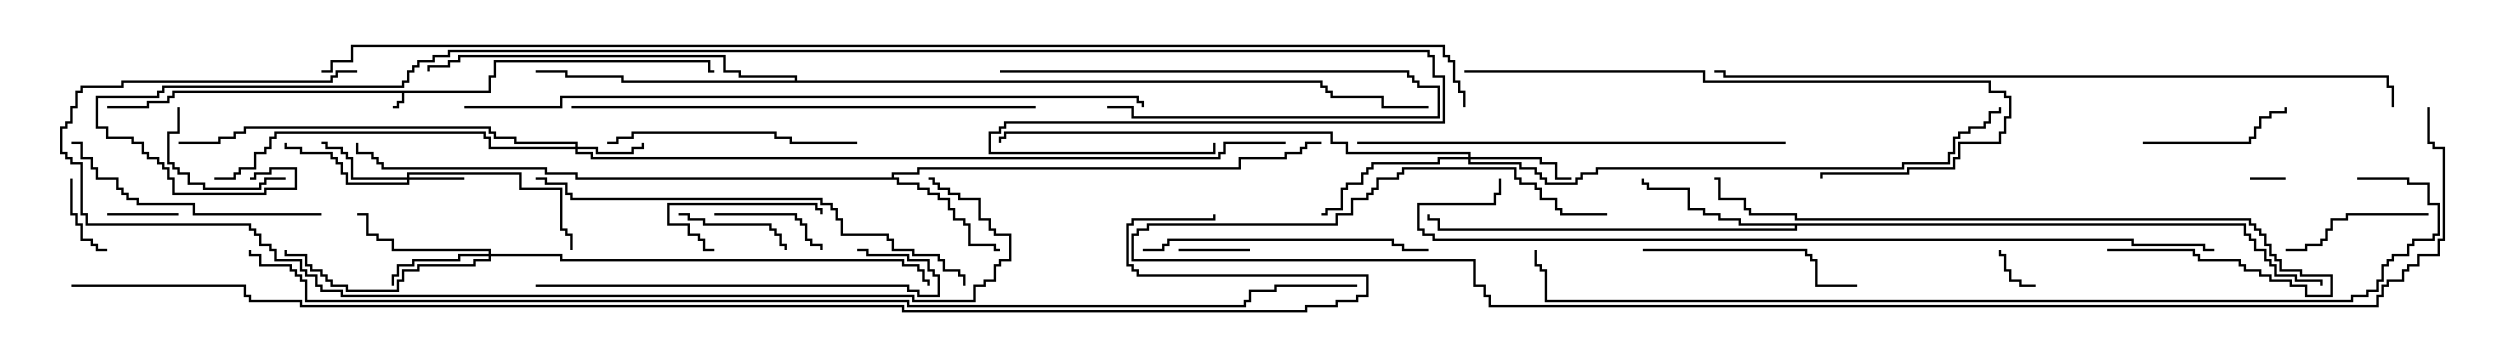 <svg version="1.1" width="105" height="15" xmlns="http://www.w3.org/2000/svg"><path d="M20.521,3.807L20.521,3.164L20.736,3.164L20.736,2.521L29.836,2.521L29.836,2.95L30,2.95L30,3.05L29.736,3.05L29.736,2.621L20.836,2.621L20.836,3.264L20.621,3.264L20.621,3.907L16.979,3.907L16.979,4.336L16.764,4.336L16.764,4.55L16.5,4.55L16.5,4.45L16.664,4.45L16.664,4.236L16.879,4.236L16.879,3.907L7.336,3.907L7.336,4.121L7.121,4.121L7.121,4.336L6.264,4.336L6.264,4.55L4.5,4.55L4.5,4.45L6.164,4.45L6.164,4.236L7.021,4.236L7.021,4.021L7.236,4.021L7.236,3.807z" stroke="none"/><path d="M37.45,7.45L37.45,7.236L38.521,7.236L38.521,7.021L52.021,7.021L52.021,6.593L53.95,6.593L53.95,6.379L54.593,6.379L54.593,6.164L54.807,6.164L54.807,5.95L55.5,5.95L55.5,6.05L54.907,6.05L54.907,6.264L54.693,6.264L54.693,6.479L54.05,6.479L54.05,6.693L52.121,6.693L52.121,7.121L38.621,7.121L38.621,7.336L37.55,7.336L37.55,7.45L37.764,7.45L37.764,7.664L38.621,7.664L38.621,7.879L39.05,7.879L39.05,8.093L39.479,8.093L39.479,8.307L39.907,8.307L39.907,8.736L40.121,8.736L40.121,9.164L40.55,9.164L40.55,9.379L40.764,9.379L40.764,10.236L41.836,10.236L41.836,10.45L42,10.45L42,10.55L41.736,10.55L41.736,10.336L40.664,10.336L40.664,9.479L40.45,9.479L40.45,9.264L40.021,9.264L40.021,8.836L39.807,8.836L39.807,8.407L39.379,8.407L39.379,8.193L38.95,8.193L38.95,7.979L38.521,7.979L38.521,7.764L37.664,7.764L37.664,7.55L24.164,7.55L24.164,7.336L22.879,7.336L22.879,7.121L16.021,7.121L16.021,6.907L15.807,6.907L15.807,6.693L15.593,6.693L15.593,6.479L14.95,6.479L14.95,6L15.05,6L15.05,6.379L15.693,6.379L15.693,6.593L15.907,6.593L15.907,6.807L16.121,6.807L16.121,7.021L22.979,7.021L22.979,7.236L24.264,7.236L24.264,7.45z" stroke="none"/><path d="M94.336,9.379L94.336,9.807L94.55,9.807L94.55,10.021L94.764,10.021L94.764,10.45L95.193,10.45L95.193,10.879L95.407,10.879L95.407,11.093L95.621,11.093L95.621,11.521L96.479,11.521L96.479,11.736L97.55,11.736L97.55,12L97.45,12L97.45,11.836L96.379,11.836L96.379,11.621L95.521,11.621L95.521,11.193L95.307,11.193L95.307,10.979L95.093,10.979L95.093,10.55L94.664,10.55L94.664,10.121L94.45,10.121L94.45,9.907L94.236,9.907L94.236,9.479L75.479,9.479L75.479,9.693L60.379,9.693L60.379,9.264L59.95,9.264L59.95,9L60.05,9L60.05,9.164L60.479,9.164L60.479,9.593L75.379,9.593L75.379,9.479L73.021,9.479L73.021,9.264L72.164,9.264L72.164,9.05L71.521,9.05L71.521,8.836L70.879,8.836L70.879,7.979L69.164,7.979L69.164,7.764L68.95,7.764L68.95,7.5L69.05,7.5L69.05,7.664L69.264,7.664L69.264,7.879L70.979,7.879L70.979,8.736L71.621,8.736L71.621,8.95L72.264,8.95L72.264,9.164L73.121,9.164L73.121,9.379z" stroke="none"/><path d="M33.379,3.379L33.379,3.264L31.021,3.264L31.021,3.05L30.379,3.05L30.379,2.407L19.336,2.407L19.336,2.621L18.907,2.621L18.907,2.836L18.05,2.836L18.05,3L17.95,3L17.95,2.736L18.807,2.736L18.807,2.521L19.236,2.521L19.236,2.307L30.479,2.307L30.479,2.95L31.121,2.95L31.121,3.164L33.479,3.164L33.479,3.379L55.55,3.379L55.55,3.593L55.764,3.593L55.764,3.807L55.979,3.807L55.979,4.021L58.121,4.021L58.121,4.45L60,4.45L60,4.55L58.021,4.55L58.021,4.121L55.879,4.121L55.879,3.907L55.664,3.907L55.664,3.693L55.45,3.693L55.45,3.479L26.093,3.479L26.093,3.264L23.736,3.264L23.736,3.05L22.5,3.05L22.5,2.95L23.836,2.95L23.836,3.164L26.193,3.164L26.193,3.379z" stroke="none"/><path d="M17.093,7.45L17.093,7.236L21.907,7.236L21.907,7.879L23.621,7.879L23.621,9.593L23.836,9.593L23.836,9.807L24.05,9.807L24.05,10.5L23.95,10.5L23.95,9.907L23.736,9.907L23.736,9.693L23.521,9.693L23.521,7.979L21.807,7.979L21.807,7.336L17.193,7.336L17.193,7.45L19.5,7.45L19.5,7.55L17.193,7.55L17.193,7.764L14.521,7.764L14.521,7.336L14.307,7.336L14.307,6.907L14.093,6.907L14.093,6.693L13.879,6.693L13.879,6.479L12.593,6.479L12.593,6.264L11.95,6.264L11.95,6L12.05,6L12.05,6.164L12.693,6.164L12.693,6.379L13.979,6.379L13.979,6.593L14.193,6.593L14.193,6.807L14.407,6.807L14.407,7.236L14.621,7.236L14.621,7.664L17.093,7.664L17.093,7.55L14.736,7.55L14.736,6.693L14.521,6.693L14.521,6.479L14.307,6.479L14.307,6.264L13.664,6.264L13.664,6.05L13.5,6.05L13.5,5.95L13.764,5.95L13.764,6.164L14.407,6.164L14.407,6.379L14.621,6.379L14.621,6.593L14.836,6.593L14.836,7.45z" stroke="none"/><path d="M24.164,6.164L24.164,6.05L21.593,6.05L21.593,5.836L20.736,5.836L20.736,5.621L20.521,5.621L20.521,5.407L10.336,5.407L10.336,5.621L9.907,5.621L9.907,5.836L9.264,5.836L9.264,6.05L7.5,6.05L7.5,5.95L9.164,5.95L9.164,5.736L9.807,5.736L9.807,5.521L10.236,5.521L10.236,5.307L20.621,5.307L20.621,5.521L20.836,5.521L20.836,5.736L21.693,5.736L21.693,5.95L24.264,5.95L24.264,6.164L25.121,6.164L25.121,6.379L26.521,6.379L26.521,6.164L26.95,6.164L26.95,6L27.05,6L27.05,6.264L26.621,6.264L26.621,6.479L25.021,6.479L25.021,6.264L24.264,6.264L24.264,6.379L24.907,6.379L24.907,6.593L51.164,6.593L51.164,6.379L51.379,6.379L51.379,5.95L54,5.95L54,6.05L51.479,6.05L51.479,6.479L51.264,6.479L51.264,6.693L24.807,6.693L24.807,6.479L24.164,6.479L24.164,6.264L20.521,6.264L20.521,5.836L20.307,5.836L20.307,5.621L11.621,5.621L11.621,5.836L11.407,5.836L11.407,6.264L11.193,6.264L11.193,6.479L10.764,6.479L10.764,7.121L10.121,7.121L10.121,7.336L9.907,7.336L9.907,7.55L9,7.55L9,7.45L9.807,7.45L9.807,7.236L10.021,7.236L10.021,7.021L10.664,7.021L10.664,6.379L11.093,6.379L11.093,6.164L11.307,6.164L11.307,5.736L11.521,5.736L11.521,5.521L20.407,5.521L20.407,5.736L20.621,5.736L20.621,6.164z" stroke="none"/><path d="M20.521,10.664L20.521,10.55L16.45,10.55L16.45,10.121L15.807,10.121L15.807,9.907L15.379,9.907L15.379,9.05L15,9.05L15,8.95L15.479,8.95L15.479,9.807L15.907,9.807L15.907,10.021L16.55,10.021L16.55,10.45L20.621,10.45L20.621,10.664L23.621,10.664L23.621,10.879L37.979,10.879L37.979,11.093L38.621,11.093L38.621,11.307L38.836,11.307L38.836,11.736L39.05,11.736L39.05,12L38.95,12L38.95,11.836L38.736,11.836L38.736,11.407L38.521,11.407L38.521,11.193L37.879,11.193L37.879,10.979L23.521,10.979L23.521,10.764L20.621,10.764L20.621,10.979L19.979,10.979L19.979,11.193L17.621,11.193L17.621,11.407L16.979,11.407L16.979,11.836L16.764,11.836L16.764,12.264L14.521,12.264L14.521,12.05L13.879,12.05L13.879,11.836L13.664,11.836L13.664,11.621L13.45,11.621L13.45,11.407L13.021,11.407L13.021,11.193L12.807,11.193L12.807,10.764L11.95,10.764L11.95,10.5L12.05,10.5L12.05,10.664L12.907,10.664L12.907,11.093L13.121,11.093L13.121,11.307L13.55,11.307L13.55,11.521L13.764,11.521L13.764,11.736L13.979,11.736L13.979,11.95L14.621,11.95L14.621,12.164L16.664,12.164L16.664,11.736L16.879,11.736L16.879,11.307L17.521,11.307L17.521,11.093L19.879,11.093L19.879,10.879L20.521,10.879L20.521,10.764L19.336,10.764L19.336,10.979L17.407,10.979L17.407,11.193L16.764,11.193L16.764,11.621L16.55,11.621L16.55,12L16.45,12L16.45,11.521L16.664,11.521L16.664,11.093L17.307,11.093L17.307,10.879L19.236,10.879L19.236,10.664z" stroke="none"/><path d="M61.664,6.593L61.664,6.479L56.521,6.479L56.521,6.05L55.879,6.05L55.879,5.621L42.264,5.621L42.264,5.836L42.05,5.836L42.05,6L41.95,6L41.95,5.736L42.164,5.736L42.164,5.521L55.979,5.521L55.979,5.95L56.621,5.95L56.621,6.379L61.764,6.379L61.764,6.593L64.764,6.593L64.764,6.807L65.407,6.807L65.407,7.45L66,7.45L66,7.55L65.307,7.55L65.307,6.907L64.664,6.907L64.664,6.693L61.764,6.693L61.764,6.807L63.907,6.807L63.907,7.021L64.55,7.021L64.55,7.236L64.764,7.236L64.764,7.45L64.979,7.45L64.979,7.664L66.164,7.664L66.164,7.45L66.379,7.45L66.379,7.236L67.021,7.236L67.021,7.021L79.879,7.021L79.879,6.807L81.807,6.807L81.807,6.379L82.021,6.379L82.021,5.736L82.236,5.736L82.236,5.521L82.664,5.521L82.664,5.307L83.307,5.307L83.307,5.093L83.521,5.093L83.521,4.664L83.95,4.664L83.95,4.5L84.05,4.5L84.05,4.764L83.621,4.764L83.621,5.193L83.407,5.193L83.407,5.407L82.764,5.407L82.764,5.621L82.336,5.621L82.336,5.836L82.121,5.836L82.121,6.479L81.907,6.479L81.907,6.907L79.979,6.907L79.979,7.121L67.121,7.121L67.121,7.336L66.479,7.336L66.479,7.55L66.264,7.55L66.264,7.764L64.879,7.764L64.879,7.55L64.664,7.55L64.664,7.336L64.45,7.336L64.45,7.121L63.807,7.121L63.807,6.907L61.664,6.907L61.664,6.693L60.479,6.693L60.479,6.907L57.693,6.907L57.693,7.121L57.479,7.121L57.479,7.336L57.264,7.336L57.264,7.764L56.621,7.764L56.621,7.979L56.407,7.979L56.407,8.836L55.764,8.836L55.764,9.05L55.5,9.05L55.5,8.95L55.664,8.95L55.664,8.736L56.307,8.736L56.307,7.879L56.521,7.879L56.521,7.664L57.164,7.664L57.164,7.236L57.379,7.236L57.379,7.021L57.593,7.021L57.593,6.807L60.379,6.807L60.379,6.593z" stroke="none"/><path d="M96,7.45L96,7.55L94.5,7.55L94.5,7.45z" stroke="none"/><path d="M85.5,11.95L85.5,12.05L84.807,12.05L84.807,11.836L84.379,11.836L84.379,11.407L84.164,11.407L84.164,10.764L83.95,10.764L83.95,10.5L84.05,10.5L84.05,10.664L84.264,10.664L84.264,11.307L84.479,11.307L84.479,11.736L84.907,11.736L84.907,11.95z" stroke="none"/><path d="M4.5,9.05L4.5,8.95L7.5,8.95L7.5,9.05z" stroke="none"/><path d="M49.5,10.55L49.5,10.45L52.5,10.45L52.5,10.55z" stroke="none"/><path d="M2.95,7.5L3.05,7.5L3.05,8.95L3.264,8.95L3.264,9.379L3.479,9.379L3.479,10.021L3.907,10.021L3.907,10.236L4.121,10.236L4.121,10.45L4.5,10.45L4.5,10.55L4.021,10.55L4.021,10.336L3.807,10.336L3.807,10.121L3.379,10.121L3.379,9.479L3.164,9.479L3.164,9.05L2.95,9.05z" stroke="none"/><path d="M30,9.05L30,8.95L33.479,8.95L33.479,9.164L33.693,9.164L33.693,9.379L33.907,9.379L33.907,10.021L34.121,10.021L34.121,10.236L34.55,10.236L34.55,10.5L34.45,10.5L34.45,10.336L34.021,10.336L34.021,10.121L33.807,10.121L33.807,9.479L33.593,9.479L33.593,9.264L33.379,9.264L33.379,9.05z" stroke="none"/><path d="M28.5,9.05L28.5,8.95L28.979,8.95L28.979,9.164L29.621,9.164L29.621,9.379L32.407,9.379L32.407,9.593L32.621,9.593L32.621,9.807L32.836,9.807L32.836,10.236L33.05,10.236L33.05,10.5L32.95,10.5L32.95,10.336L32.736,10.336L32.736,9.907L32.521,9.907L32.521,9.693L32.307,9.693L32.307,9.479L29.521,9.479L29.521,9.264L28.879,9.264L28.879,9.05z" stroke="none"/><path d="M30,10.45L30,10.55L29.521,10.55L29.521,10.121L29.307,10.121L29.307,9.907L28.879,9.907L28.879,9.479L28.021,9.479L28.021,8.521L34.336,8.521L34.336,8.736L34.55,8.736L34.55,9L34.45,9L34.45,8.836L34.236,8.836L34.236,8.621L28.121,8.621L28.121,9.379L28.979,9.379L28.979,9.807L29.407,9.807L29.407,10.021L29.621,10.021L29.621,10.45z" stroke="none"/><path d="M42,3.05L42,2.95L59.193,2.95L59.193,3.164L59.407,3.164L59.407,3.379L59.621,3.379L59.621,3.593L60.479,3.593L60.479,4.979L47.521,4.979L47.521,4.55L46.5,4.55L46.5,4.45L47.621,4.45L47.621,4.879L60.379,4.879L60.379,3.693L59.521,3.693L59.521,3.479L59.307,3.479L59.307,3.264L59.093,3.264L59.093,3.05z" stroke="none"/><path d="M7.45,4.5L7.55,4.5L7.55,5.621L7.121,5.621L7.121,6.807L7.336,6.807L7.336,7.021L7.55,7.021L7.55,7.236L7.979,7.236L7.979,7.664L8.621,7.664L8.621,7.879L10.879,7.879L10.879,7.664L11.093,7.664L11.093,7.45L12,7.45L12,7.55L11.193,7.55L11.193,7.764L10.979,7.764L10.979,7.979L8.521,7.979L8.521,7.764L7.879,7.764L7.879,7.336L7.45,7.336L7.45,7.121L7.236,7.121L7.236,6.907L7.021,6.907L7.021,5.521L7.45,5.521z" stroke="none"/><path d="M102,8.95L102,9.05L98.621,9.05L98.621,9.264L97.979,9.264L97.979,9.693L97.764,9.693L97.764,10.121L97.55,10.121L97.55,10.336L96.907,10.336L96.907,10.55L96,10.55L96,10.45L96.807,10.45L96.807,10.236L97.45,10.236L97.45,10.021L97.664,10.021L97.664,9.593L97.879,9.593L97.879,9.164L98.521,9.164L98.521,8.95z" stroke="none"/><path d="M90,6.05L90,5.95L94.45,5.95L94.45,5.736L94.664,5.736L94.664,5.307L94.879,5.307L94.879,4.879L95.307,4.879L95.307,4.664L95.95,4.664L95.95,4.5L96.05,4.5L96.05,4.764L95.407,4.764L95.407,4.979L94.979,4.979L94.979,5.407L94.764,5.407L94.764,5.836L94.55,5.836L94.55,6.05z" stroke="none"/><path d="M69,10.55L69,10.45L75.907,10.45L75.907,10.664L76.121,10.664L76.121,10.879L76.336,10.879L76.336,11.95L78,11.95L78,12.05L76.236,12.05L76.236,10.979L76.021,10.979L76.021,10.764L75.807,10.764L75.807,10.55z" stroke="none"/><path d="M25.5,6.05L25.5,5.95L25.879,5.95L25.879,5.736L26.521,5.736L26.521,5.521L32.621,5.521L32.621,5.736L33.264,5.736L33.264,5.95L36,5.95L36,6.05L33.164,6.05L33.164,5.836L32.521,5.836L32.521,5.621L26.621,5.621L26.621,5.836L25.979,5.836L25.979,6.05z" stroke="none"/><path d="M13.5,8.95L13.5,9.05L8.093,9.05L8.093,8.621L5.736,8.621L5.736,8.407L5.307,8.407L5.307,8.193L5.093,8.193L5.093,7.979L4.879,7.979L4.879,7.55L4.021,7.55L4.021,7.121L3.807,7.121L3.807,6.693L3.379,6.693L3.379,6.05L3,6.05L3,5.95L3.479,5.95L3.479,6.593L3.907,6.593L3.907,7.021L4.121,7.021L4.121,7.45L4.979,7.45L4.979,7.879L5.193,7.879L5.193,8.093L5.407,8.093L5.407,8.307L5.836,8.307L5.836,8.521L8.193,8.521L8.193,8.95z" stroke="none"/><path d="M48,10.55L48,10.45L48.807,10.45L48.807,10.236L49.021,10.236L49.021,10.021L58.55,10.021L58.55,10.236L58.979,10.236L58.979,10.45L60,10.45L60,10.55L58.879,10.55L58.879,10.336L58.45,10.336L58.45,10.121L49.121,10.121L49.121,10.336L48.907,10.336L48.907,10.55z" stroke="none"/><path d="M22.5,12.05L22.5,11.95L38.193,11.95L38.193,12.164L38.621,12.164L38.621,12.379L39.379,12.379L39.379,11.621L39.164,11.621L39.164,11.407L38.95,11.407L38.95,10.979L38.093,10.979L38.093,10.764L36.379,10.764L36.379,10.55L36,10.55L36,10.45L36.479,10.45L36.479,10.664L38.193,10.664L38.193,10.879L39.05,10.879L39.05,11.307L39.264,11.307L39.264,11.521L39.479,11.521L39.479,12.479L38.521,12.479L38.521,12.264L38.093,12.264L38.093,12.05z" stroke="none"/><path d="M61.5,3.05L61.5,2.95L71.621,2.95L71.621,3.379L83.621,3.379L83.621,3.807L84.264,3.807L84.264,4.021L84.479,4.021L84.479,4.979L84.264,4.979L84.264,5.621L84.05,5.621L84.05,6.05L82.336,6.05L82.336,6.693L82.121,6.693L82.121,7.121L80.193,7.121L80.193,7.336L76.55,7.336L76.55,7.5L76.45,7.5L76.45,7.236L80.093,7.236L80.093,7.021L82.021,7.021L82.021,6.593L82.236,6.593L82.236,5.95L83.95,5.95L83.95,5.521L84.164,5.521L84.164,4.879L84.379,4.879L84.379,4.121L84.164,4.121L84.164,3.907L83.521,3.907L83.521,3.479L71.521,3.479L71.521,3.05z" stroke="none"/><path d="M88.5,10.55L88.5,10.45L92.193,10.45L92.193,10.664L92.407,10.664L92.407,10.879L94.121,10.879L94.121,11.093L94.336,11.093L94.336,11.307L94.979,11.307L94.979,11.521L95.407,11.521L95.407,11.736L96.264,11.736L96.264,11.95L96.907,11.95L96.907,12.379L97.879,12.379L97.879,11.621L96.593,11.621L96.593,11.407L95.736,11.407L95.736,10.979L95.521,10.979L95.521,10.764L95.307,10.764L95.307,10.336L95.093,10.336L95.093,9.907L94.879,9.907L94.879,9.693L94.664,9.693L94.664,9.479L94.45,9.479L94.45,9.264L75.379,9.264L75.379,9.05L73.45,9.05L73.45,8.836L73.236,8.836L73.236,8.407L72.164,8.407L72.164,7.55L72,7.55L72,7.45L72.264,7.45L72.264,8.307L73.336,8.307L73.336,8.736L73.55,8.736L73.55,8.95L75.479,8.95L75.479,9.164L94.55,9.164L94.55,9.379L94.764,9.379L94.764,9.593L94.979,9.593L94.979,9.807L95.193,9.807L95.193,10.236L95.407,10.236L95.407,10.664L95.621,10.664L95.621,10.879L95.836,10.879L95.836,11.307L96.693,11.307L96.693,11.521L97.979,11.521L97.979,12.479L96.807,12.479L96.807,12.05L96.164,12.05L96.164,11.836L95.307,11.836L95.307,11.621L94.879,11.621L94.879,11.407L94.236,11.407L94.236,11.193L94.021,11.193L94.021,10.979L92.307,10.979L92.307,10.764L92.093,10.764L92.093,10.55z" stroke="none"/><path d="M57,6.05L57,5.95L75,5.95L75,6.05z" stroke="none"/><path d="M40.55,12L40.45,12L40.45,11.621L40.236,11.621L40.236,11.407L39.593,11.407L39.593,10.979L39.379,10.979L39.379,10.764L38.307,10.764L38.307,10.55L37.45,10.55L37.45,10.121L37.236,10.121L37.236,9.907L35.307,9.907L35.307,9.264L35.093,9.264L35.093,8.836L34.879,8.836L34.879,8.621L34.45,8.621L34.45,8.407L23.95,8.407L23.95,8.193L23.736,8.193L23.736,7.764L22.879,7.764L22.879,7.55L22.5,7.55L22.5,7.45L22.979,7.45L22.979,7.664L23.836,7.664L23.836,8.093L24.05,8.093L24.05,8.307L34.55,8.307L34.55,8.521L34.979,8.521L34.979,8.736L35.193,8.736L35.193,9.164L35.407,9.164L35.407,9.807L37.336,9.807L37.336,10.021L37.55,10.021L37.55,10.45L38.407,10.45L38.407,10.664L39.479,10.664L39.479,10.879L39.693,10.879L39.693,11.307L40.336,11.307L40.336,11.521L40.55,11.521z" stroke="none"/><path d="M43.5,4.45L43.5,4.55L24,4.55L24,4.45z" stroke="none"/><path d="M15,2.95L15,3.05L14.193,3.05L14.193,3.264L13.979,3.264L13.979,3.479L5.193,3.479L5.193,3.693L3.479,3.693L3.479,3.907L3.264,3.907L3.264,4.55L3.05,4.55L3.05,5.193L2.836,5.193L2.836,5.407L2.621,5.407L2.621,6.379L2.836,6.379L2.836,6.593L3.05,6.593L3.05,6.807L3.479,6.807L3.479,8.95L3.693,8.95L3.693,9.379L10.55,9.379L10.55,9.593L10.764,9.593L10.764,9.807L10.979,9.807L10.979,10.236L11.407,10.236L11.407,10.45L11.621,10.45L11.621,10.879L12.693,10.879L12.693,11.307L12.907,11.307L12.907,11.521L13.336,11.521L13.336,11.95L13.55,11.95L13.55,12.164L14.407,12.164L14.407,12.379L38.407,12.379L38.407,12.593L40.879,12.593L40.879,11.95L41.307,11.95L41.307,11.736L41.736,11.736L41.736,11.093L41.95,11.093L41.95,10.879L42.379,10.879L42.379,9.907L41.736,9.907L41.736,9.693L41.521,9.693L41.521,9.264L41.093,9.264L41.093,8.407L40.236,8.407L40.236,8.193L39.807,8.193L39.807,7.979L39.379,7.979L39.379,7.764L39.164,7.764L39.164,7.55L39,7.55L39,7.45L39.264,7.45L39.264,7.664L39.479,7.664L39.479,7.879L39.907,7.879L39.907,8.093L40.336,8.093L40.336,8.307L41.193,8.307L41.193,9.164L41.621,9.164L41.621,9.593L41.836,9.593L41.836,9.807L42.479,9.807L42.479,10.979L42.05,10.979L42.05,11.193L41.836,11.193L41.836,11.836L41.407,11.836L41.407,12.05L40.979,12.05L40.979,12.693L38.307,12.693L38.307,12.479L14.307,12.479L14.307,12.264L13.45,12.264L13.45,12.05L13.236,12.05L13.236,11.621L12.807,11.621L12.807,11.407L12.593,11.407L12.593,10.979L11.521,10.979L11.521,10.55L11.307,10.55L11.307,10.336L10.879,10.336L10.879,9.907L10.664,9.907L10.664,9.693L10.45,9.693L10.45,9.479L3.593,9.479L3.593,9.05L3.379,9.05L3.379,6.907L2.95,6.907L2.95,6.693L2.736,6.693L2.736,6.479L2.521,6.479L2.521,5.307L2.736,5.307L2.736,5.093L2.95,5.093L2.95,4.45L3.164,4.45L3.164,3.807L3.379,3.807L3.379,3.593L5.093,3.593L5.093,3.379L13.879,3.379L13.879,3.164L14.093,3.164L14.093,2.95z" stroke="none"/><path d="M19.5,4.55L19.5,4.45L23.521,4.45L23.521,4.021L47.836,4.021L47.836,4.236L48.05,4.236L48.05,4.5L47.95,4.5L47.95,4.336L47.736,4.336L47.736,4.121L23.621,4.121L23.621,4.55z" stroke="none"/><path d="M100.55,4.5L100.45,4.5L100.45,3.693L100.236,3.693L100.236,3.264L72.379,3.264L72.379,3.05L72,3.05L72,2.95L72.479,2.95L72.479,3.164L100.336,3.164L100.336,3.593L100.55,3.593z" stroke="none"/><path d="M93,10.45L93,10.55L92.521,10.55L92.521,10.336L89.521,10.336L89.521,10.121L60.164,10.121L60.164,9.907L59.736,9.907L59.736,9.693L59.521,9.693L59.521,8.521L62.736,8.521L62.736,8.093L62.95,8.093L62.95,7.5L63.05,7.5L63.05,8.193L62.836,8.193L62.836,8.621L59.621,8.621L59.621,9.593L59.836,9.593L59.836,9.807L60.264,9.807L60.264,10.021L89.621,10.021L89.621,10.236L92.621,10.236L92.621,10.45z" stroke="none"/><path d="M99,7.55L99,7.45L101.193,7.45L101.193,7.664L102.05,7.664L102.05,8.521L102.479,8.521L102.479,9.907L102.264,9.907L102.264,10.121L101.407,10.121L101.407,10.336L101.193,10.336L101.193,10.764L100.55,10.764L100.55,10.979L100.336,10.979L100.336,11.193L100.121,11.193L100.121,11.836L99.907,11.836L99.907,12.264L99.479,12.264L99.479,12.479L98.836,12.479L98.836,12.693L64.879,12.693L64.879,11.407L64.664,11.407L64.664,11.193L64.45,11.193L64.45,10.5L64.55,10.5L64.55,11.093L64.764,11.093L64.764,11.307L64.979,11.307L64.979,12.593L98.736,12.593L98.736,12.379L99.379,12.379L99.379,12.164L99.807,12.164L99.807,11.736L100.021,11.736L100.021,11.093L100.236,11.093L100.236,10.879L100.45,10.879L100.45,10.664L101.093,10.664L101.093,10.236L101.307,10.236L101.307,10.021L102.164,10.021L102.164,9.807L102.379,9.807L102.379,8.621L101.95,8.621L101.95,7.764L101.093,7.764L101.093,7.55z" stroke="none"/><path d="M67.5,8.95L67.5,9.05L65.521,9.05L65.521,8.836L65.307,8.836L65.307,8.407L64.664,8.407L64.664,7.979L64.45,7.979L64.45,7.764L63.807,7.764L63.807,7.55L63.593,7.55L63.593,7.121L58.979,7.121L58.979,7.336L58.764,7.336L58.764,7.55L57.907,7.55L57.907,7.979L57.693,7.979L57.693,8.193L57.479,8.193L57.479,8.407L56.836,8.407L56.836,9.05L56.193,9.05L56.193,9.479L48.264,9.479L48.264,9.693L47.836,9.693L47.836,9.907L47.621,9.907L47.621,10.879L61.979,10.879L61.979,11.95L62.407,11.95L62.407,12.379L62.621,12.379L62.621,12.807L99.807,12.807L99.807,12.379L100.021,12.379L100.021,11.95L100.236,11.95L100.236,11.736L100.879,11.736L100.879,11.307L101.093,11.307L101.093,11.093L101.521,11.093L101.521,10.664L102.379,10.664L102.379,10.021L102.593,10.021L102.593,6.264L102.164,6.264L102.164,6.05L101.95,6.05L101.95,4.5L102.05,4.5L102.05,5.95L102.264,5.95L102.264,6.164L102.693,6.164L102.693,10.121L102.479,10.121L102.479,10.764L101.621,10.764L101.621,11.193L101.193,11.193L101.193,11.407L100.979,11.407L100.979,11.836L100.336,11.836L100.336,12.05L100.121,12.05L100.121,12.479L99.907,12.479L99.907,12.907L62.521,12.907L62.521,12.479L62.307,12.479L62.307,12.05L61.879,12.05L61.879,10.979L47.521,10.979L47.521,9.807L47.736,9.807L47.736,9.593L48.164,9.593L48.164,9.379L56.093,9.379L56.093,8.95L56.736,8.95L56.736,8.307L57.379,8.307L57.379,8.093L57.593,8.093L57.593,7.879L57.807,7.879L57.807,7.45L58.664,7.45L58.664,7.236L58.879,7.236L58.879,7.021L63.693,7.021L63.693,7.45L63.907,7.45L63.907,7.664L64.55,7.664L64.55,7.879L64.764,7.879L64.764,8.307L65.407,8.307L65.407,8.736L65.621,8.736L65.621,8.95z" stroke="none"/><path d="M10.5,7.55L10.5,7.45L10.664,7.45L10.664,7.236L11.307,7.236L11.307,7.021L12.479,7.021L12.479,7.979L11.193,7.979L11.193,8.193L7.236,8.193L7.236,7.55L7.021,7.55L7.021,7.121L6.807,7.121L6.807,6.907L6.593,6.907L6.593,6.693L6.164,6.693L6.164,6.479L5.95,6.479L5.95,6.05L5.521,6.05L5.521,5.836L4.45,5.836L4.45,5.407L4.021,5.407L4.021,4.021L6.593,4.021L6.593,3.807L6.807,3.807L6.807,3.593L16.879,3.593L16.879,3.379L17.093,3.379L17.093,2.95L17.307,2.95L17.307,2.736L17.521,2.736L17.521,2.521L18.164,2.521L18.164,2.307L18.807,2.307L18.807,2.093L60.05,2.093L60.05,2.307L60.264,2.307L60.264,3.164L60.693,3.164L60.693,5.193L42.264,5.193L42.264,5.407L42.05,5.407L42.05,5.621L41.621,5.621L41.621,6.379L50.95,6.379L50.95,6L51.05,6L51.05,6.479L41.521,6.479L41.521,5.521L41.95,5.521L41.95,5.307L42.164,5.307L42.164,5.093L60.593,5.093L60.593,3.264L60.164,3.264L60.164,2.407L59.95,2.407L59.95,2.193L18.907,2.193L18.907,2.407L18.264,2.407L18.264,2.621L17.621,2.621L17.621,2.836L17.407,2.836L17.407,3.05L17.193,3.05L17.193,3.479L16.979,3.479L16.979,3.693L6.907,3.693L6.907,3.907L6.693,3.907L6.693,4.121L4.121,4.121L4.121,5.307L4.55,5.307L4.55,5.736L5.621,5.736L5.621,5.95L6.05,5.95L6.05,6.379L6.264,6.379L6.264,6.593L6.693,6.593L6.693,6.807L6.907,6.807L6.907,7.021L7.121,7.021L7.121,7.45L7.336,7.45L7.336,8.093L11.093,8.093L11.093,7.879L12.379,7.879L12.379,7.121L11.407,7.121L11.407,7.336L10.764,7.336L10.764,7.55z" stroke="none"/><path d="M10.45,10.5L10.55,10.5L10.55,10.664L10.979,10.664L10.979,11.093L12.264,11.093L12.264,11.307L12.479,11.307L12.479,11.521L12.693,11.521L12.693,11.736L12.907,11.736L12.907,12.593L38.193,12.593L38.193,12.807L52.236,12.807L52.236,12.593L52.45,12.593L52.45,12.164L53.521,12.164L53.521,11.95L57,11.95L57,12.05L53.621,12.05L53.621,12.264L52.55,12.264L52.55,12.693L52.336,12.693L52.336,12.907L38.093,12.907L38.093,12.693L12.807,12.693L12.807,11.836L12.593,11.836L12.593,11.621L12.379,11.621L12.379,11.407L12.164,11.407L12.164,11.193L10.879,11.193L10.879,10.764L10.45,10.764z" stroke="none"/><path d="M61.55,4.5L61.45,4.5L61.45,3.907L61.236,3.907L61.236,3.479L61.021,3.479L61.021,2.621L60.807,2.621L60.807,2.407L60.593,2.407L60.593,1.979L14.836,1.979L14.836,2.621L13.979,2.621L13.979,3.05L13.5,3.05L13.5,2.95L13.879,2.95L13.879,2.521L14.736,2.521L14.736,1.879L60.693,1.879L60.693,2.307L60.907,2.307L60.907,2.521L61.121,2.521L61.121,3.379L61.336,3.379L61.336,3.807L61.55,3.807z" stroke="none"/><path d="M3,12.05L3,11.95L10.336,11.95L10.336,12.379L10.55,12.379L10.55,12.593L12.693,12.593L12.693,12.807L37.979,12.807L37.979,13.021L54.807,13.021L54.807,12.807L56.093,12.807L56.093,12.593L56.95,12.593L56.95,12.379L57.379,12.379L57.379,11.621L47.736,11.621L47.736,11.407L47.521,11.407L47.521,11.193L47.307,11.193L47.307,9.379L47.521,9.379L47.521,9.164L50.95,9.164L50.95,9L51.05,9L51.05,9.264L47.621,9.264L47.621,9.479L47.407,9.479L47.407,11.093L47.621,11.093L47.621,11.307L47.836,11.307L47.836,11.521L57.479,11.521L57.479,12.479L57.05,12.479L57.05,12.693L56.193,12.693L56.193,12.907L54.907,12.907L54.907,13.121L37.879,13.121L37.879,12.907L12.593,12.907L12.593,12.693L10.45,12.693L10.45,12.479L10.236,12.479L10.236,12.05z" stroke="none"/></svg>